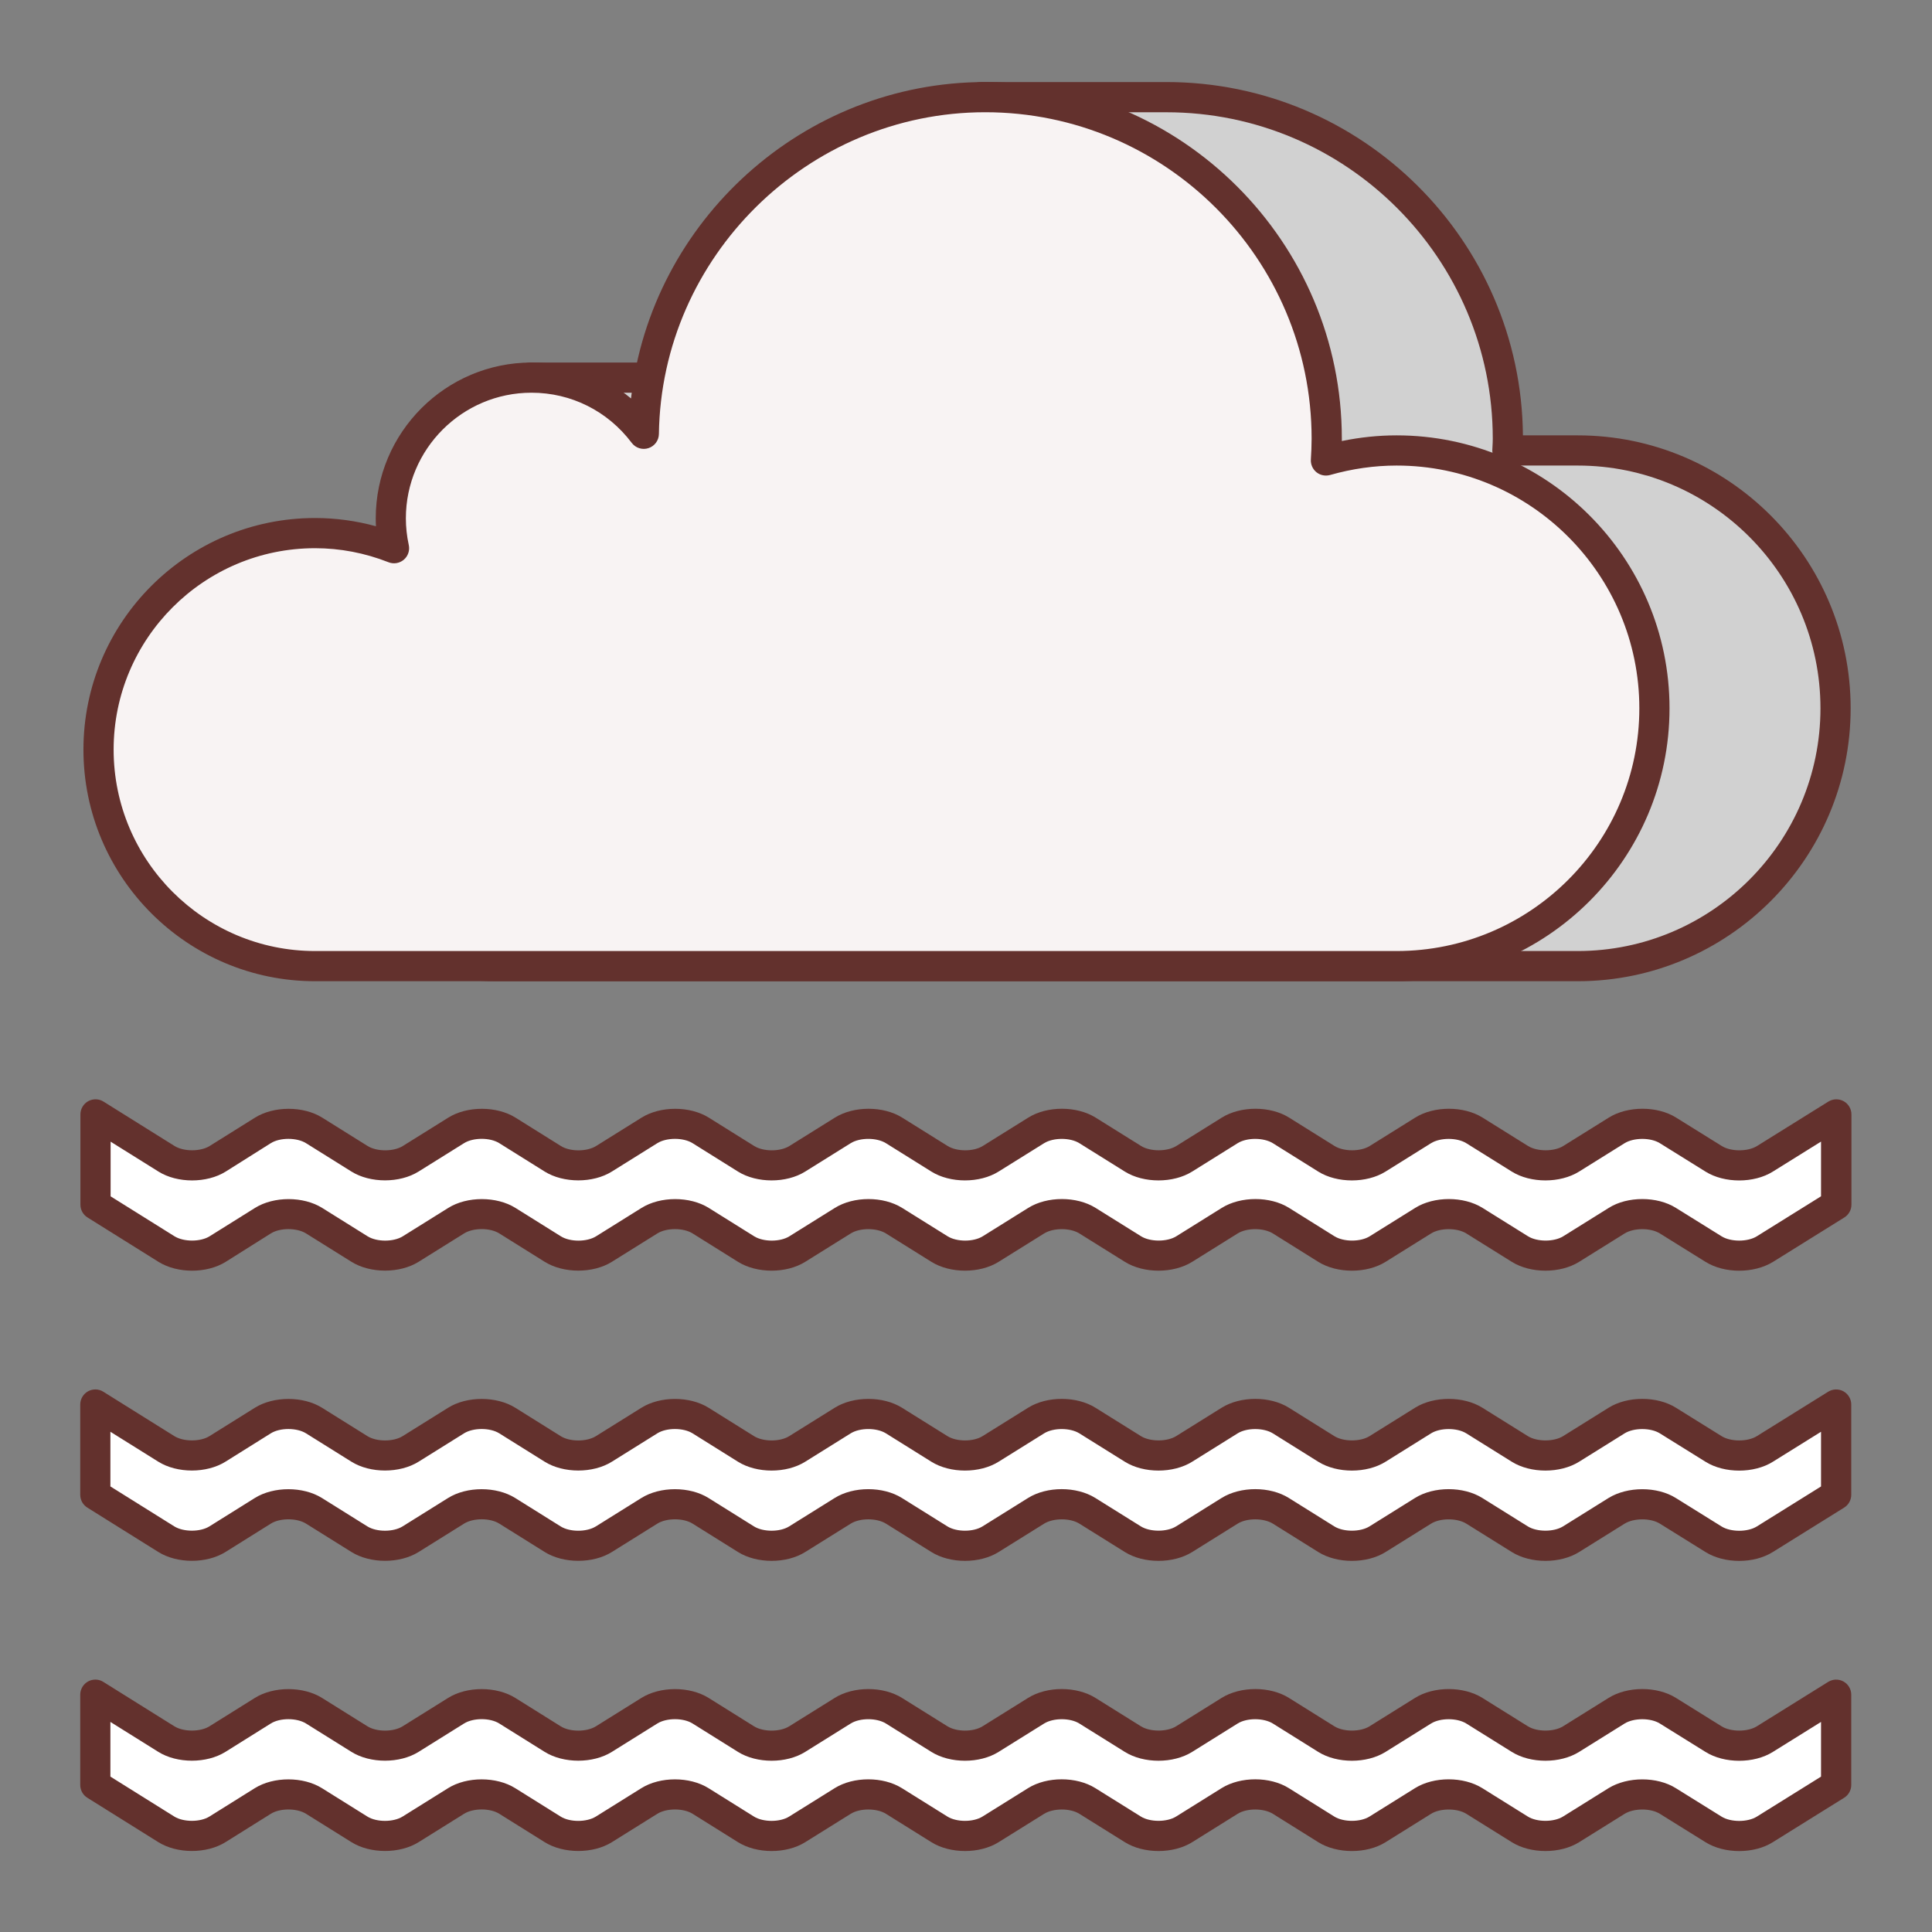 <svg enable-background="new 0 0 64 64" height="512" viewBox="0 0 64 64" width="512" xmlns="http://www.w3.org/2000/svg"><rect x="0" y="0" width="64" height="64" fill="#808080" stroke="none"/><path d="m52.264 14.922h-2.329c.005-.13.015-.26.015-.392 0-6.247-5.065-11.312-11.313-11.312h-6.137v1.816c-3.068 1.989-5.117 5.42-5.172 9.336-.851-1.129-2.197-1.861-3.72-1.861h-6.038v5.25c-.37-.06-.748-.099-1.135-.099-3.96 0-7.172 3.211-7.172 7.172s3.212 7.172 7.172 7.172h35.828c4.716 0 8.541-3.824 8.541-8.541.001-4.717-3.825-8.541-8.54-8.541z" fill="#d1d1d1"/><path d="m52.264 32.504h-35.828c-4.23 0-7.672-3.441-7.672-7.672s3.441-7.672 7.672-7.672c.206 0 .416.01.635.03v-4.681c0-.276.224-.5.5-.5h6.038c1.226 0 2.378.424 3.293 1.19.384-3.403 2.232-6.481 5.098-8.433v-1.548c0-.276.224-.5.5-.5h6.137c6.478 0 11.754 5.24 11.812 11.704h1.815c4.985 0 9.041 4.056 9.041 9.041s-4.056 9.041-9.041 9.041zm-35.828-14.344c-3.679 0-6.672 2.993-6.672 6.672s2.993 6.672 6.672 6.672h35.828c4.434 0 8.041-3.607 8.041-8.041s-3.607-8.041-8.041-8.041h-2.329c-.136 0-.266-.055-.36-.153s-.145-.229-.14-.365l.007-.136c.004-.079.008-.157.008-.237 0-5.962-4.851-10.812-10.813-10.812h-5.637v1.316c0 .169-.086.328-.229.419-3.045 1.974-4.893 5.31-4.943 8.924-.003.214-.142.402-.345.468-.202.067-.425-.003-.555-.174-.796-1.056-2.006-1.662-3.32-1.662h-5.538v4.75c0 .146-.064.286-.176.381s-.262.136-.404.113c-.382-.064-.727-.094-1.054-.094z" fill="#63312d"/><path d="m46.264 14.922c-.813 0-1.596.121-2.341.333.015-.24.026-.48.026-.724 0-6.247-5.065-11.312-11.313-11.312-6.193 0-11.223 4.979-11.309 11.152-.851-1.129-2.197-1.861-3.72-1.861-2.575 0-4.662 2.087-4.662 4.662 0 .34.038.67.107.989-.812-.319-1.692-.5-2.618-.5-3.96 0-7.172 3.211-7.172 7.172s3.212 7.172 7.172 7.172h35.828c4.716 0 8.541-3.824 8.541-8.541.002-4.718-3.824-8.542-8.539-8.542z" fill="#f8f3f3"/><path d="m46.264 32.504h-35.828c-4.23 0-7.672-3.441-7.672-7.672s3.441-7.672 7.672-7.672c.684 0 1.358.092 2.018.273-.005-.087-.007-.175-.007-.262 0-2.846 2.315-5.162 5.162-5.162 1.226 0 2.378.424 3.294 1.19.667-5.877 5.705-10.481 11.734-10.481 6.514 0 11.813 5.299 11.813 11.812v.08c.604-.125 1.212-.188 1.814-.188 4.985 0 9.041 4.056 9.041 9.041s-4.056 9.041-9.041 9.041zm-35.828-14.344c-3.679 0-6.672 2.993-6.672 6.672s2.993 6.672 6.672 6.672h35.828c4.434 0 8.041-3.607 8.041-8.041s-3.607-8.041-8.041-8.041c-.731 0-1.473.105-2.204.313-.154.043-.323.011-.45-.091-.126-.102-.195-.258-.186-.42.014-.23.025-.46.025-.694 0-5.962-4.851-10.812-10.813-10.812-5.878 0-10.727 4.782-10.809 10.659-.003.214-.142.402-.345.468-.203.067-.426-.003-.555-.174-.796-1.056-2.006-1.662-3.32-1.662-2.295 0-4.162 1.867-4.162 4.162 0 .292.032.59.096.883.039.18-.023.367-.164.487-.14.119-.337.152-.507.084-.784-.308-1.603-.465-2.434-.465z" fill="#63312d"/><path d="m60.824 59.131-2.362 1.471c-.467.291-1.23.291-1.697 0l-1.514-.942c-.467-.291-1.231-.291-1.697 0l-1.509.942c-.467.291-1.23.291-1.697 0l-1.508-.942c-.467-.291-1.23-.291-1.697 0l-1.508.942c-.467.291-1.23.291-1.697 0l-1.505-.941c-.466-.292-1.229-.292-1.696 0l-1.508.942c-.467.291-1.23.291-1.697 0l-1.508-.942c-.467-.291-1.23-.291-1.697 0l-1.508.941c-.466.292-1.23.292-1.695 0l-1.506-.941c-.467-.292-1.231-.292-1.697 0l-1.507.941c-.466.292-1.229.292-1.696 0l-1.505-.941c-.466-.292-1.229-.292-1.696 0l-1.506.941c-.467.292-1.23.292-1.697 0l-1.502-.94c-.467-.292-1.23-.292-1.697 0l-1.506.941c-.467.292-1.229.291-1.695 0l-1.504-.94c-.467-.292-1.229-.292-1.695 0l-1.502.94c-.466.292-1.229.292-1.695 0l-2.352-1.47v-2.99l2.352 1.47c.467.292 1.229.292 1.695 0l1.502-.939c.467-.291 1.229-.291 1.695 0l1.504.939c.466.292 1.229.292 1.695 0l1.506-.94c.467-.292 1.231-.292 1.697 0l1.502.939c.467.292 1.231.292 1.697 0l1.506-.94c.467-.292 1.231-.292 1.696 0l1.505.94c.467.292 1.23.292 1.696 0l1.507-.94c.467-.292 1.23-.292 1.697 0l1.506.94c.466.292 1.229.292 1.695 0l1.508-.94c.467-.292 1.23-.292 1.697 0l1.508.941c.467.291 1.23.291 1.697 0l1.508-.941c.467-.291 1.23-.291 1.696 0l1.505.94c.467.292 1.231.292 1.697 0l1.508-.941c.467-.291 1.23-.291 1.697 0l1.508.941c.467.291 1.23.291 1.697 0l1.509-.941c.467-.291 1.23-.292 1.697 0l1.514.942c.467.291 1.23.291 1.697 0l2.362-1.471z" fill="#fff"/><path d="m57.613 61.319c-.4 0-.801-.098-1.113-.292l-1.514-.942c-.306-.191-.862-.189-1.168 0l-1.509.941c-.625.389-1.602.389-2.227 0l-1.508-.941c-.305-.19-.863-.19-1.168 0l-1.508.941c-.624.389-1.601.39-2.227 0l-1.505-.941c-.307-.19-.862-.191-1.167 0l-1.508.941c-.625.389-1.602.389-2.227 0l-1.508-.941c-.305-.191-.861-.19-1.168 0l-1.508.94c-.623.39-1.601.39-2.226 0l-1.505-.94c-.307-.191-.861-.191-1.168 0l-1.507.94c-.623.39-1.601.39-2.226 0l-1.505-.941c-.306-.191-.861-.19-1.167 0l-1.506.94c-.623.39-1.603.39-2.228-.001l-1.502-.939c-.306-.192-.861-.191-1.167 0l-1.506.94c-.623.389-1.601.39-2.226-.001l-1.503-.939c-.305-.19-.861-.191-1.166 0l-1.501.939c-.625.391-1.602.391-2.227 0l-2.351-1.47c-.146-.091-.235-.251-.235-.424v-2.99c0-.182.099-.349.258-.438.159-.087.354-.083.507.014l2.352 1.47c.307.19.86.19 1.165 0l1.502-.939c.625-.39 1.603-.389 2.226 0l1.504.94c.307.191.861.19 1.166 0l1.506-.94c.623-.39 1.603-.39 2.228.001l1.502.939c.305.192.86.191 1.167 0l1.506-.94c.625-.39 1.602-.39 2.227 0l1.504.94c.306.19.86.191 1.166 0l1.508-.941c.625-.39 1.602-.39 2.227 0l1.506.94c.307.191.86.191 1.165 0l1.509-.941c.625-.39 1.602-.389 2.227 0l1.508.941c.305.19.863.19 1.168 0l1.508-.941c.627-.39 1.604-.389 2.227.001l1.504.94c.308.191.864.19 1.168 0l1.508-.941c.625-.389 1.602-.389 2.227 0l1.508.941c.305.19.863.19 1.168 0l1.509-.941c.624-.389 1.603-.39 2.227 0l1.514.942c.305.19.863.19 1.168 0l2.362-1.471c.155-.096.349-.101.508-.013.158.088.257.255.257.437v2.99c0 .173-.089.333-.235.424l-2.362 1.471c-.314.198-.714.295-1.115.295zm-3.21-2.375c.4 0 .801.097 1.112.292l1.514.942c.305.19.863.19 1.168 0l2.127-1.325v-1.812l-1.598.995c-.625.39-1.602.389-2.227 0l-1.514-.942c-.306-.191-.862-.189-1.168 0l-1.509.941c-.625.389-1.602.389-2.227 0l-1.508-.941c-.305-.19-.863-.19-1.168 0l-1.508.941c-.624.389-1.601.39-2.227 0l-1.505-.941c-.307-.19-.862-.191-1.167 0l-1.508.941c-.625.389-1.602.389-2.227 0l-1.508-.941c-.305-.191-.861-.19-1.168 0l-1.508.94c-.623.39-1.601.39-2.226 0l-1.505-.94c-.307-.191-.861-.191-1.168 0l-1.507.94c-.623.39-1.601.39-2.226 0l-1.505-.941c-.306-.191-.861-.19-1.167 0l-1.506.94c-.623.39-1.603.39-2.228-.001l-1.502-.939c-.306-.192-.861-.191-1.167 0l-1.506.94c-.623.389-1.601.39-2.226-.001l-1.503-.939c-.305-.19-.861-.191-1.166 0l-1.501.939c-.625.391-1.602.391-2.227 0l-1.586-.991v1.811l2.116 1.323c.307.19.86.19 1.165 0l1.502-.939c.625-.39 1.603-.389 2.226 0l1.504.94c.307.191.861.19 1.166 0l1.506-.94c.623-.39 1.603-.39 2.228.001l1.502.939c.305.192.86.191 1.167 0l1.506-.94c.625-.39 1.602-.39 2.227 0l1.504.94c.306.19.86.191 1.166 0l1.508-.941c.625-.39 1.602-.39 2.227 0l1.506.94c.307.191.86.191 1.165 0l1.509-.941c.625-.39 1.602-.389 2.227 0l1.508.941c.305.19.863.19 1.168 0l1.508-.941c.627-.39 1.604-.389 2.227.001l1.504.94c.308.191.864.19 1.168 0l1.508-.941c.625-.389 1.602-.389 2.227 0l1.508.941c.305.19.863.19 1.168 0l1.509-.941c.315-.192.715-.29 1.116-.29z" fill="#63312d"/><path d="m60.824 49.519-2.362 1.471c-.467.291-1.23.291-1.697 0l-1.514-.942c-.467-.291-1.231-.291-1.697 0l-1.509.941c-.467.291-1.23.291-1.697 0l-1.508-.941c-.467-.291-1.23-.291-1.697 0l-1.508.941c-.467.291-1.23.291-1.697 0l-1.505-.94c-.466-.292-1.229-.292-1.696 0l-1.508.941c-.467.291-1.23.291-1.697 0l-1.508-.941c-.467-.291-1.23-.291-1.697 0l-1.508.94c-.466.292-1.23.292-1.695 0l-1.506-.94c-.467-.292-1.231-.292-1.697 0l-1.507.94c-.466.292-1.229.292-1.696 0l-1.505-.94c-.466-.292-1.229-.292-1.696 0l-1.506.94c-.467.292-1.23.292-1.697 0l-1.502-.939c-.467-.292-1.23-.292-1.697 0l-1.506.94c-.467.292-1.229.291-1.695 0l-1.504-.939c-.467-.292-1.229-.292-1.695 0l-1.502.939c-.466.292-1.229.292-1.695 0l-2.352-1.47v-2.99l2.352 1.47c.467.292 1.229.292 1.695 0l1.502-.939c.467-.292 1.229-.292 1.695 0l1.504.939c.466.292 1.229.292 1.695 0l1.506-.94c.467-.292 1.231-.292 1.697 0l1.502.939c.467.292 1.231.292 1.697 0l1.506-.94c.467-.292 1.231-.292 1.696 0l1.505.94c.467.292 1.23.292 1.696 0l1.507-.94c.467-.292 1.23-.292 1.697 0l1.506.94c.466.292 1.229.292 1.695 0l1.508-.94c.467-.292 1.23-.292 1.697 0l1.507.941c.467.291 1.23.291 1.697 0l1.508-.941c.467-.291 1.23-.291 1.696 0l1.505.94c.467.292 1.231.292 1.697 0l1.508-.941c.467-.291 1.23-.291 1.697 0l1.509.942c.467.291 1.23.291 1.697 0l1.509-.941c.467-.291 1.23-.292 1.697-.001l1.514.942c.467.291 1.23.291 1.697 0l2.362-1.471z" fill="#fff"/><path d="m57.613 51.707c-.4 0-.801-.098-1.113-.292l-1.514-.942c-.306-.191-.862-.189-1.168 0l-1.509.941c-.625.389-1.602.389-2.227 0l-1.508-.941c-.305-.19-.863-.19-1.168 0l-1.508.941c-.624.389-1.601.39-2.227 0l-1.505-.941c-.307-.19-.862-.191-1.167 0l-1.508.941c-.625.389-1.602.389-2.227 0l-1.508-.941c-.305-.191-.861-.19-1.168 0l-1.508.94c-.623.39-1.601.39-2.226 0l-1.505-.94c-.307-.191-.861-.191-1.168 0l-1.507.94c-.623.39-1.601.39-2.226 0l-1.505-.941c-.306-.191-.861-.19-1.167 0l-1.506.94c-.623.39-1.603.39-2.228-.001l-1.502-.939c-.306-.192-.861-.191-1.167 0l-1.506.94c-.623.389-1.601.39-2.226-.001l-1.503-.939c-.305-.19-.861-.191-1.166 0l-1.501.939c-.625.391-1.602.391-2.227 0l-2.351-1.47c-.146-.091-.235-.251-.235-.424v-2.99c0-.182.099-.349.258-.438.159-.087.354-.083.507.014l2.352 1.47c.307.19.86.19 1.165 0l1.502-.939c.625-.39 1.603-.389 2.226 0l1.504.94c.307.191.861.19 1.166 0l1.506-.94c.623-.39 1.603-.39 2.228.001l1.502.939c.305.192.86.191 1.167 0l1.506-.94c.625-.39 1.602-.39 2.227 0l1.504.94c.306.19.86.191 1.166 0l1.508-.941c.625-.39 1.602-.39 2.227 0l1.506.94c.307.191.86.191 1.165 0l1.509-.941c.625-.39 1.602-.389 2.227 0l1.508.941c.305.19.863.19 1.168 0l1.508-.941c.627-.39 1.604-.389 2.227.001l1.504.94c.308.191.864.19 1.168 0l1.508-.941c.625-.389 1.602-.389 2.227 0l1.508.941c.305.19.863.19 1.168 0l1.509-.941c.624-.389 1.603-.39 2.227 0l1.514.942c.305.19.863.19 1.168 0l2.362-1.471c.155-.096.349-.101.508-.013.158.088.257.255.257.437v2.99c0 .173-.089.333-.235.424l-2.362 1.471c-.314.197-.714.295-1.115.295zm-3.21-2.375c.4 0 .801.097 1.112.292l1.514.942c.305.19.863.19 1.168 0l2.127-1.325v-1.812l-1.598.995c-.625.39-1.602.389-2.227 0l-1.514-.942c-.306-.19-.862-.19-1.168 0l-1.509.941c-.625.389-1.602.389-2.227 0l-1.508-.941c-.305-.19-.863-.19-1.168 0l-1.508.941c-.624.389-1.601.39-2.227 0l-1.505-.941c-.307-.19-.862-.19-1.167 0l-1.508.941c-.625.389-1.602.389-2.227 0l-1.508-.941c-.305-.19-.861-.191-1.168 0l-1.508.94c-.623.39-1.601.39-2.226 0l-1.505-.94c-.307-.191-.861-.191-1.168 0l-1.507.94c-.623.39-1.601.39-2.226 0l-1.505-.941c-.306-.19-.861-.191-1.167 0l-1.506.94c-.623.39-1.603.39-2.228-.001l-1.502-.939c-.306-.191-.861-.191-1.167 0l-1.506.94c-.623.389-1.601.39-2.226-.001l-1.503-.939c-.305-.19-.861-.191-1.166 0l-1.501.939c-.625.391-1.602.391-2.227 0l-1.586-.991v1.811l2.116 1.323c.307.19.86.19 1.165 0l1.502-.939c.625-.39 1.603-.389 2.226 0l1.504.94c.307.191.861.19 1.166 0l1.506-.94c.623-.39 1.603-.39 2.228.001l1.502.939c.305.192.86.191 1.167 0l1.506-.94c.625-.39 1.602-.39 2.227 0l1.504.94c.306.19.86.191 1.166 0l1.508-.941c.625-.39 1.602-.39 2.227 0l1.506.94c.307.191.86.191 1.165 0l1.509-.941c.625-.39 1.602-.389 2.227 0l1.508.941c.305.19.863.19 1.168 0l1.508-.941c.627-.39 1.604-.389 2.227.001l1.504.94c.308.191.864.19 1.168 0l1.508-.941c.625-.389 1.602-.389 2.227 0l1.508.941c.305.19.863.19 1.168 0l1.509-.941c.315-.193.715-.29 1.116-.29z" fill="#63312d"/><path d="m60.824 39.907-2.362 1.471c-.467.291-1.23.291-1.697 0l-1.514-.942c-.467-.291-1.231-.291-1.697 0l-1.509.941c-.467.291-1.23.291-1.697 0l-1.508-.941c-.467-.291-1.23-.291-1.697 0l-1.508.941c-.467.291-1.23.291-1.697 0l-1.505-.94c-.466-.292-1.229-.292-1.696 0l-1.508.941c-.467.291-1.23.291-1.697 0l-1.508-.941c-.467-.291-1.23-.291-1.697 0l-1.508.94c-.466.292-1.23.292-1.695 0l-1.506-.94c-.467-.292-1.231-.292-1.697 0l-1.507.94c-.466.292-1.229.292-1.696 0l-1.505-.94c-.466-.292-1.229-.292-1.696 0l-1.506.94c-.467.292-1.23.292-1.697 0l-1.502-.939c-.467-.292-1.23-.292-1.697 0l-1.506.94c-.467.292-1.229.291-1.695 0l-1.504-.939c-.467-.292-1.229-.292-1.695 0l-1.502.939c-.466.292-1.229.292-1.695 0l-2.352-1.47v-2.99l2.352 1.47c.467.292 1.229.292 1.695 0l1.502-.939c.467-.292 1.229-.292 1.695 0l1.504.939c.466.292 1.229.292 1.695 0l1.506-.94c.467-.292 1.231-.292 1.697 0l1.502.939c.467.292 1.231.292 1.697 0l1.506-.94c.467-.292 1.231-.292 1.696 0l1.505.94c.467.292 1.23.292 1.696 0l1.507-.94c.467-.292 1.23-.292 1.697 0l1.506.94c.466.292 1.229.292 1.695 0l1.508-.94c.467-.292 1.23-.292 1.697 0l1.508.941c.467.291 1.23.291 1.697 0l1.508-.941c.467-.291 1.23-.291 1.696 0l1.505.94c.467.292 1.231.292 1.697 0l1.508-.941c.467-.291 1.23-.291 1.697 0l1.508.941c.467.291 1.23.291 1.697 0l1.509-.941c.467-.291 1.23-.292 1.697 0l1.514.942c.467.291 1.23.291 1.697 0l2.362-1.471z" fill="#fff"/><path d="m57.613 42.094c-.4 0-.801-.098-1.113-.292l-1.514-.942c-.306-.191-.862-.189-1.168 0l-1.509.941c-.625.389-1.602.389-2.227 0l-1.508-.941c-.305-.19-.863-.19-1.168 0l-1.508.941c-.624.389-1.601.39-2.227 0l-1.505-.941c-.307-.19-.862-.191-1.167 0l-1.508.941c-.625.389-1.602.389-2.227 0l-1.508-.941c-.305-.191-.861-.19-1.168 0l-1.508.94c-.623.39-1.601.39-2.226 0l-1.505-.94c-.307-.191-.861-.191-1.168 0l-1.507.94c-.623.39-1.601.39-2.226 0l-1.505-.941c-.306-.191-.861-.19-1.167 0l-1.506.94c-.623.39-1.603.39-2.228-.001l-1.502-.939c-.306-.192-.861-.191-1.167 0l-1.506.94c-.623.389-1.601.39-2.226-.001l-1.503-.939c-.305-.19-.861-.191-1.166 0l-1.495.941c-.625.391-1.602.391-2.227 0l-2.351-1.47c-.146-.091-.235-.251-.235-.424v-2.99c0-.182.099-.349.258-.438.159-.087.354-.083.507.014l2.352 1.47c.307.19.86.19 1.165 0l1.502-.939c.625-.39 1.603-.389 2.226 0l1.504.94c.307.191.861.19 1.166 0l1.506-.94c.623-.39 1.603-.39 2.228.001l1.502.939c.305.192.86.191 1.167 0l1.506-.94c.625-.39 1.602-.39 2.227 0l1.504.94c.306.19.86.191 1.166 0l1.508-.941c.625-.39 1.602-.39 2.227 0l1.506.94c.307.191.86.191 1.165 0l1.509-.941c.625-.39 1.602-.389 2.227 0l1.508.941c.305.19.863.19 1.168 0l1.508-.941c.627-.39 1.604-.389 2.227.001l1.504.94c.308.191.864.19 1.168 0l1.508-.941c.625-.389 1.602-.389 2.227 0l1.508.941c.305.19.863.19 1.168 0l1.509-.941c.624-.389 1.603-.39 2.227 0l1.514.942c.305.19.863.19 1.168 0l2.362-1.471c.155-.096.349-.101.508-.013.158.088.257.255.257.437v2.99c0 .173-.089.333-.235.424l-2.362 1.471c-.32.196-.72.293-1.121.293zm-3.21-2.374c.4 0 .801.097 1.112.292l1.514.942c.305.19.863.19 1.168 0l2.127-1.325v-1.812l-1.598.995c-.625.39-1.602.389-2.227 0l-1.514-.942c-.306-.191-.862-.189-1.168 0l-1.509.941c-.625.389-1.602.389-2.227 0l-1.508-.941c-.305-.19-.863-.19-1.168 0l-1.508.941c-.624.389-1.601.39-2.227 0l-1.505-.941c-.307-.19-.862-.191-1.167 0l-1.508.941c-.625.389-1.602.389-2.227 0l-1.508-.941c-.305-.191-.861-.19-1.168 0l-1.508.94c-.623.39-1.601.39-2.226 0l-1.505-.94c-.307-.191-.861-.191-1.168 0l-1.507.94c-.623.39-1.601.39-2.226 0l-1.505-.941c-.306-.191-.861-.19-1.167 0l-1.506.94c-.623.39-1.603.39-2.228-.001l-1.502-.939c-.306-.192-.861-.191-1.167 0l-1.506.94c-.623.389-1.601.39-2.226-.001l-1.503-.939c-.305-.19-.861-.191-1.166 0l-1.494.941c-.625.391-1.602.391-2.227 0l-1.586-.991v1.811l2.116 1.323c.307.19.86.19 1.165 0l1.502-.939c.625-.39 1.603-.389 2.226 0l1.504.94c.307.191.861.19 1.166 0l1.506-.94c.623-.39 1.603-.39 2.228.001l1.502.939c.305.192.86.191 1.167 0l1.506-.94c.625-.39 1.602-.39 2.227 0l1.504.94c.306.19.86.191 1.166 0l1.508-.941c.625-.39 1.602-.39 2.227 0l1.506.94c.307.191.86.191 1.165 0l1.509-.941c.625-.39 1.602-.389 2.227 0l1.508.941c.305.19.863.19 1.168 0l1.508-.941c.627-.39 1.604-.389 2.227.001l1.504.94c.308.191.864.19 1.168 0l1.508-.941c.625-.389 1.602-.389 2.227 0l1.508.941c.305.19.863.19 1.168 0l1.509-.941c.308-.195.708-.292 1.109-.292z" fill="#63312d"/></svg>